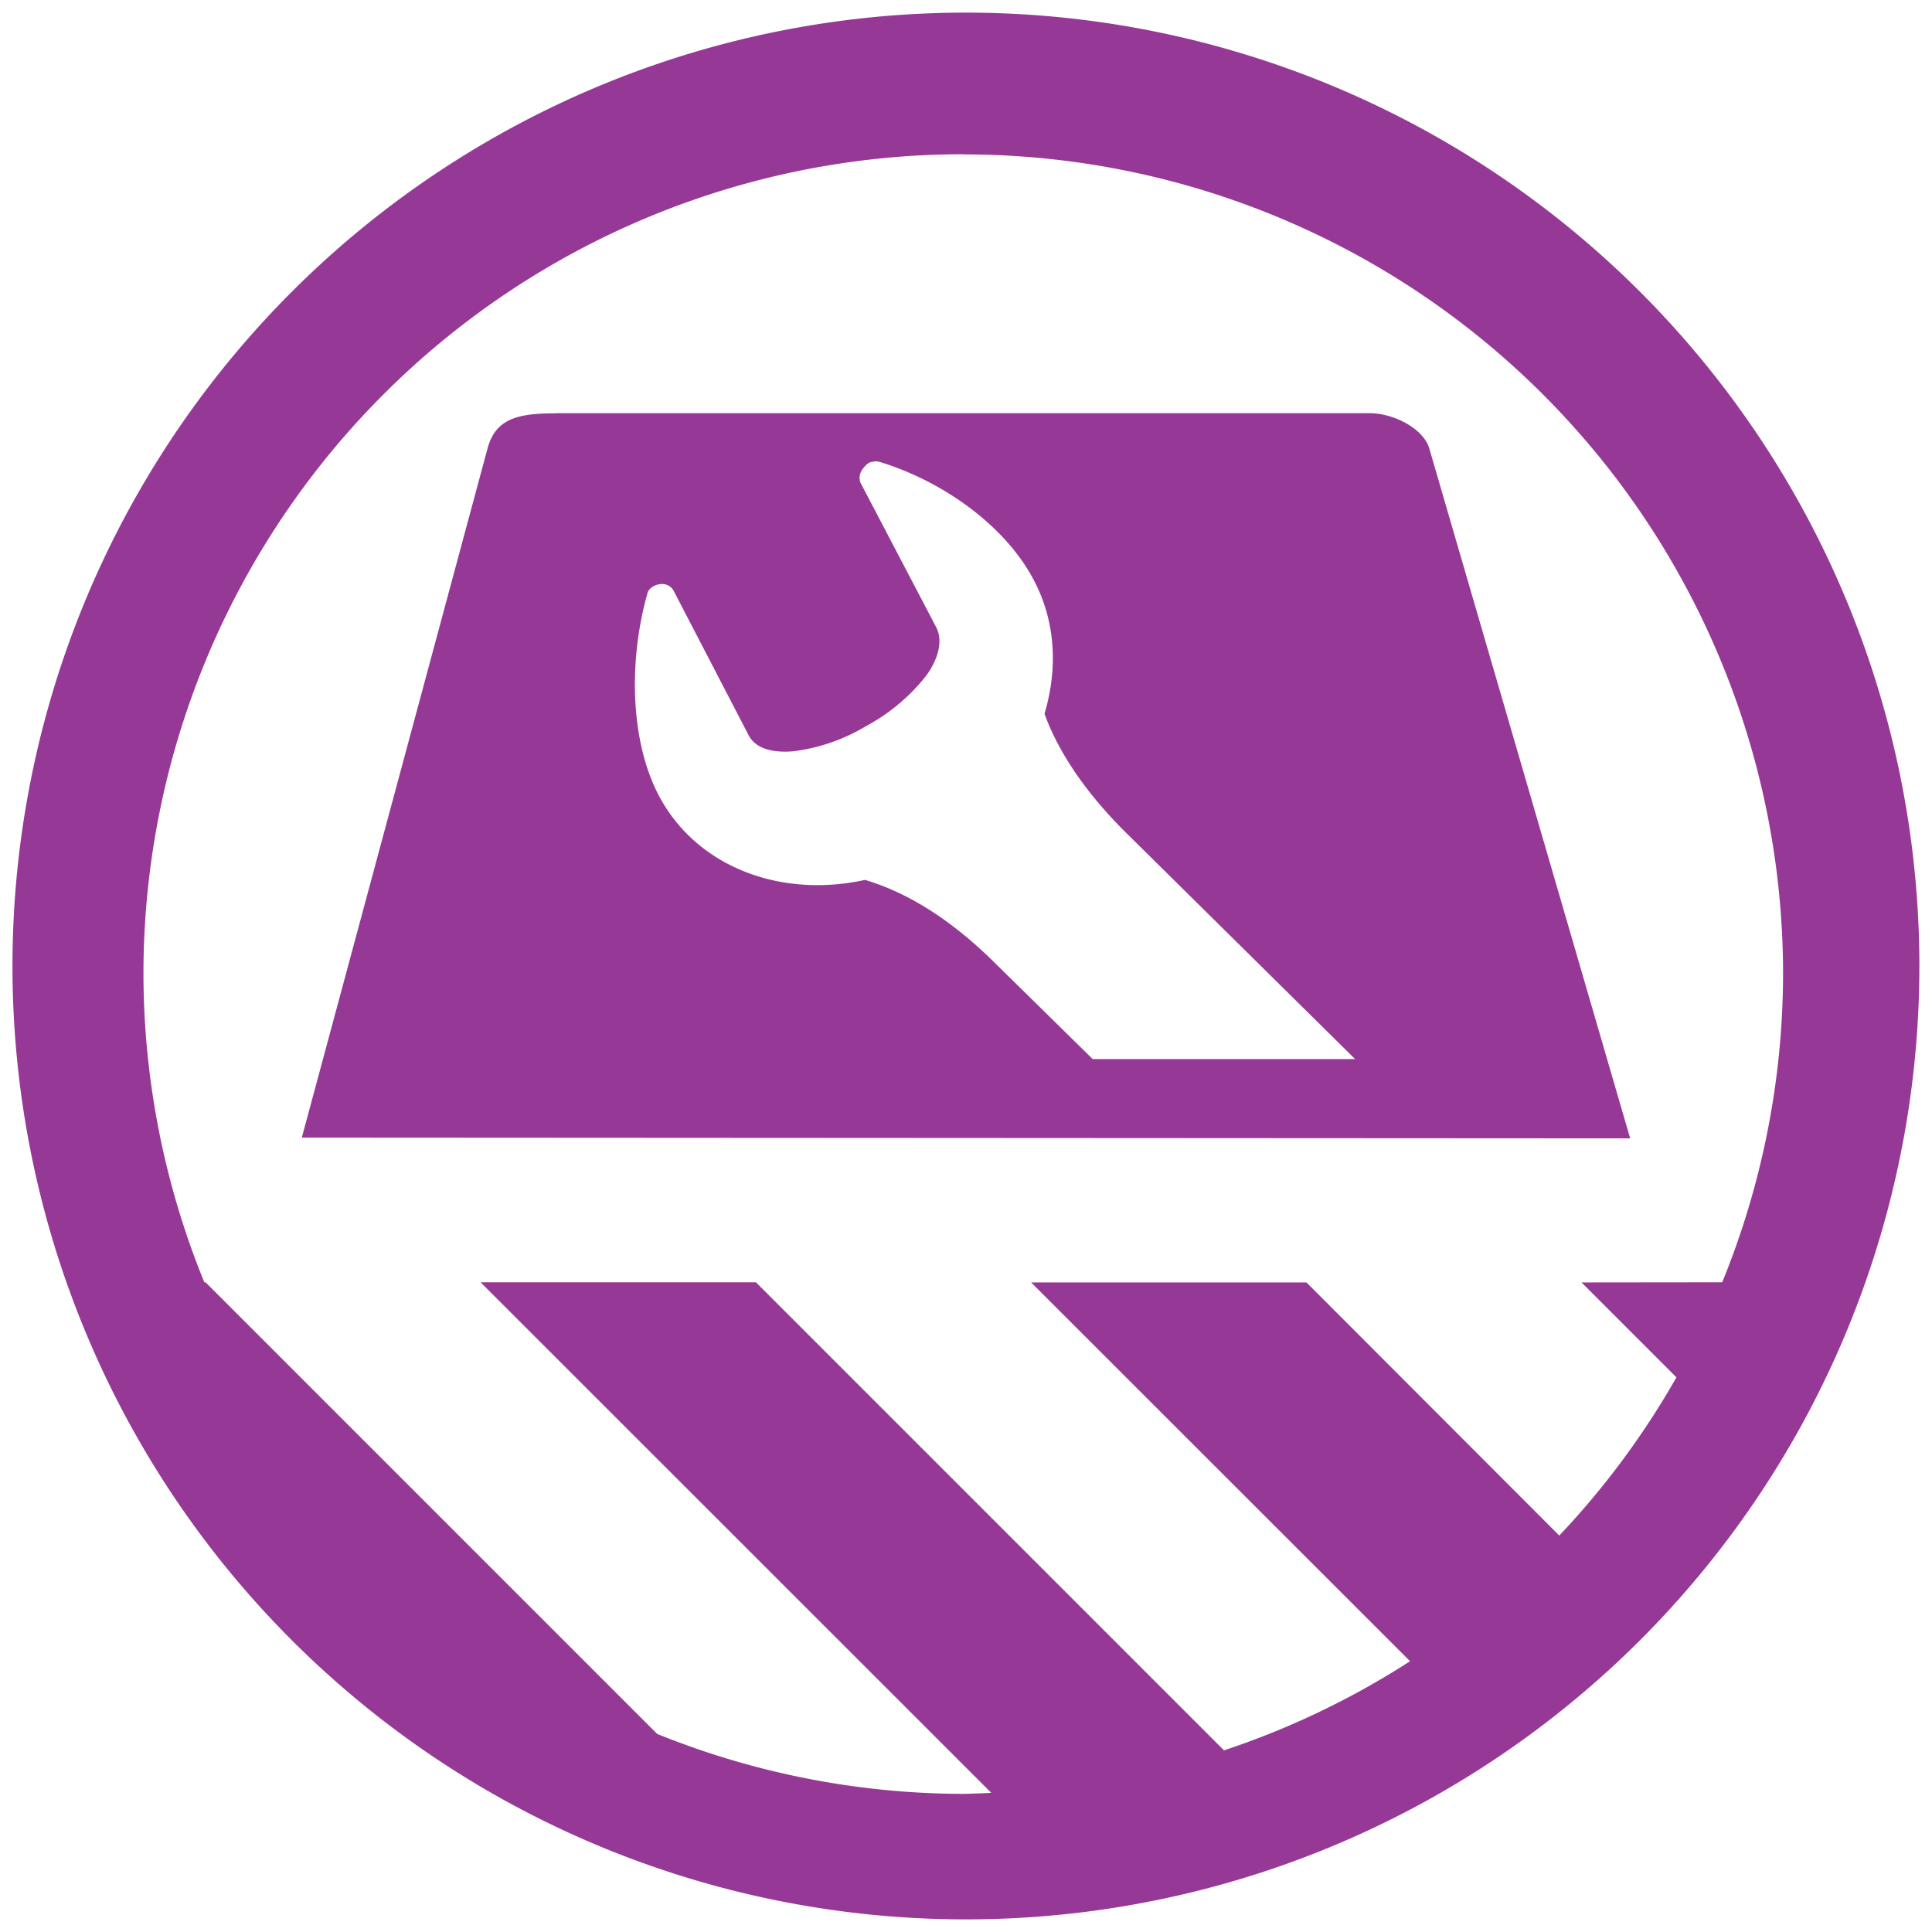 <?xml version="1.0" encoding="UTF-8" standalone="no"?>
<svg
   xmlns:dc="http://purl.org/dc/elements/1.1/"
   xmlns:cc="http://creativecommons.org/ns#"
   xmlns:rdf="http://www.w3.org/1999/02/22-rdf-syntax-ns#"
   xmlns:svg="http://www.w3.org/2000/svg"
   xmlns="http://www.w3.org/2000/svg"
   xmlns:xlink="http://www.w3.org/1999/xlink"
   xmlns:sodipodi="http://sodipodi.sourceforge.net/DTD/sodipodi-0.dtd"
   xmlns:inkscape="http://www.inkscape.org/namespaces/inkscape"
   width="48"
   height="48"
   viewBox="0 0 12.7 12.7"
   version="1.1"
   id="svg151"
   sodipodi:docname="org.gnome.DiskUtility.Devel.svg"
   inkscape:version="0.92.5 (2060ec1f9f, 2020-04-08)">
  <sodipodi:namedview
     pagecolor="#ffffff"
     bordercolor="#666666"
     borderopacity="1"
     objecttolerance="10"
     gridtolerance="10"
     guidetolerance="10"
     inkscape:pageopacity="0"
     inkscape:pageshadow="2"
     inkscape:window-width="1087"
     inkscape:window-height="480"
     id="namedview153"
     showgrid="false"
     inkscape:zoom="4.9166667"
     inkscape:cx="2.1355932"
     inkscape:cy="24"
     inkscape:window-x="0"
     inkscape:window-y="25"
     inkscape:window-maximized="0"
     inkscape:current-layer="svg151" />
  <defs
     id="defs147">
    <radialGradient
       id="B"
       cx="128"
       cy="199.58"
       r="16"
       gradientTransform="matrix(.25 0 0 .25 0 53)"
       gradientUnits="userSpaceOnUse">
      <stop
         stop-opacity=".251"
         offset="0"
         id="stop2" />
      <stop
         stop-opacity=".031"
         offset="1"
         id="stop4" />
    </radialGradient>
    <radialGradient
       id="C"
       cx="127.94"
       cy="200.07"
       r="8"
       gradientTransform="translate(-12 34.132) scale(.344)"
       gradientUnits="userSpaceOnUse">
      <stop
         stop-color="#949390"
         offset="0"
         id="stop7" />
      <stop
         stop-color="#424048"
         offset="1"
         id="stop9" />
    </radialGradient>
    <radialGradient
       id="E"
       cx="128"
       cy="199.58"
       r="16"
       gradientTransform="matrix(.25 0 0 .25 64 53)"
       gradientUnits="userSpaceOnUse">
      <stop
         stop-opacity=".251"
         offset="0"
         id="stop12" />
      <stop
         stop-opacity=".031"
         offset="1"
         id="stop14" />
    </radialGradient>
    <radialGradient
       id="F"
       cx="127.94"
       cy="200.07"
       r="8"
       gradientTransform="translate(52 34.132) scale(.344)"
       gradientUnits="userSpaceOnUse">
      <stop
         stop-color="#949390"
         offset="0"
         id="stop17" />
      <stop
         stop-color="#424048"
         offset="1"
         id="stop19" />
    </radialGradient>
    <radialGradient
       id="H"
       cx="128"
       cy="199.58"
       r="16"
       gradientTransform="matrix(.25 0 0 .25 64 -7)"
       gradientUnits="userSpaceOnUse">
      <stop
         stop-opacity=".251"
         offset="0"
         id="stop22" />
      <stop
         stop-opacity=".031"
         offset="1"
         id="stop24" />
    </radialGradient>
    <radialGradient
       id="I"
       cx="127.94"
       cy="200.07"
       r="8"
       gradientTransform="translate(52 -25.868) scale(.344)"
       gradientUnits="userSpaceOnUse">
      <stop
         stop-color="#949390"
         offset="0"
         id="stop27" />
      <stop
         stop-color="#424048"
         offset="1"
         id="stop29" />
    </radialGradient>
    <radialGradient
       id="J"
       cx="128"
       cy="199.58"
       r="16"
       gradientTransform="matrix(.25 0 0 .25 64 -35)"
       gradientUnits="userSpaceOnUse">
      <stop
         stop-opacity=".251"
         offset="0"
         id="stop32" />
      <stop
         stop-opacity=".031"
         offset="1"
         id="stop34" />
    </radialGradient>
    <radialGradient
       id="K"
       cx="127.94"
       cy="200.07"
       r="8"
       gradientTransform="translate(52 -53.868) scale(.344)"
       gradientUnits="userSpaceOnUse">
      <stop
         stop-color="#949390"
         offset="0"
         id="stop37" />
      <stop
         stop-color="#424048"
         offset="1"
         id="stop39" />
    </radialGradient>
    <radialGradient
       id="L"
       cx="128"
       cy="199.58"
       r="16"
       gradientTransform="matrix(.25 0 0 .25 0 -35)"
       gradientUnits="userSpaceOnUse">
      <stop
         stop-opacity=".251"
         offset="0"
         id="stop42" />
      <stop
         stop-opacity=".031"
         offset="1"
         id="stop44" />
    </radialGradient>
    <radialGradient
       id="M"
       cx="127.94"
       cy="200.07"
       r="8"
       gradientTransform="translate(-12 -53.868) scale(.344)"
       gradientUnits="userSpaceOnUse">
      <stop
         stop-color="#949390"
         offset="0"
         id="stop47" />
      <stop
         stop-color="#424048"
         offset="1"
         id="stop49" />
    </radialGradient>
    <radialGradient
       id="N"
       cx="128"
       cy="199.58"
       r="16"
       gradientTransform="matrix(.25 0 0 .25 0 -7)"
       gradientUnits="userSpaceOnUse">
      <stop
         stop-opacity=".251"
         offset="0"
         id="stop52" />
      <stop
         stop-opacity=".031"
         offset="1"
         id="stop54" />
    </radialGradient>
    <radialGradient
       id="O"
       cx="127.94"
       cy="200.07"
       r="8"
       gradientTransform="translate(-12 -25.868) scale(.344)"
       gradientUnits="userSpaceOnUse">
      <stop
         stop-color="#949390"
         offset="0"
         id="stop57" />
      <stop
         stop-color="#424048"
         offset="1"
         id="stop59" />
    </radialGradient>
    <radialGradient
       id="P"
       cx="62.562"
       cy="221.95"
       r="36.044"
       gradientTransform="matrix(.598 .635 -.115 .109 58.71 2.173)"
       gradientUnits="userSpaceOnUse">
      <stop
         stop-color="#010101"
         offset="0"
         id="stop62" />
      <stop
         stop-color="#010101"
         stop-opacity="0"
         offset="1"
         id="stop64" />
    </radialGradient>
    <radialGradient
       xlink:href="#B"
       id="g"
       gradientUnits="userSpaceOnUse"
       gradientTransform="matrix(.25 0 0 .25 0 53)"
       cx="128"
       cy="199.58"
       r="16" />
    <radialGradient
       xlink:href="#C"
       id="h"
       gradientUnits="userSpaceOnUse"
       gradientTransform="translate(-12 34.132) scale(.344)"
       cx="127.94"
       cy="200.07"
       r="8" />
    <radialGradient
       xlink:href="#E"
       id="j"
       gradientUnits="userSpaceOnUse"
       gradientTransform="matrix(.25 0 0 .25 64 53)"
       cx="128"
       cy="199.58"
       r="16" />
    <radialGradient
       xlink:href="#F"
       id="k"
       gradientUnits="userSpaceOnUse"
       gradientTransform="translate(52 34.132) scale(.344)"
       cx="127.94"
       cy="200.07"
       r="8" />
    <radialGradient
       xlink:href="#H"
       id="n"
       gradientUnits="userSpaceOnUse"
       gradientTransform="matrix(.25 0 0 .25 64 -7)"
       cx="128"
       cy="199.58"
       r="16" />
    <radialGradient
       xlink:href="#I"
       id="o"
       gradientUnits="userSpaceOnUse"
       gradientTransform="translate(52 -25.868) scale(.344)"
       cx="127.94"
       cy="200.07"
       r="8" />
    <radialGradient
       xlink:href="#J"
       id="p"
       gradientUnits="userSpaceOnUse"
       gradientTransform="matrix(.25 0 0 .25 64 -35)"
       cx="128"
       cy="199.58"
       r="16" />
    <radialGradient
       xlink:href="#K"
       id="q"
       gradientUnits="userSpaceOnUse"
       gradientTransform="translate(52 -53.868) scale(.344)"
       cx="127.94"
       cy="200.07"
       r="8" />
    <radialGradient
       xlink:href="#L"
       id="r"
       gradientUnits="userSpaceOnUse"
       gradientTransform="matrix(.25 0 0 .25 0 -35)"
       cx="128"
       cy="199.58"
       r="16" />
    <radialGradient
       xlink:href="#M"
       id="s"
       gradientUnits="userSpaceOnUse"
       gradientTransform="translate(-12 -53.868) scale(.344)"
       cx="127.94"
       cy="200.07"
       r="8" />
    <radialGradient
       xlink:href="#N"
       id="t"
       gradientUnits="userSpaceOnUse"
       gradientTransform="matrix(.25 0 0 .25 0 -7)"
       cx="128"
       cy="199.58"
       r="16" />
    <radialGradient
       xlink:href="#O"
       id="u"
       gradientUnits="userSpaceOnUse"
       gradientTransform="translate(-12 -25.868) scale(.344)"
       cx="127.94"
       cy="200.07"
       r="8" />
    <radialGradient
       xlink:href="#P"
       id="w"
       gradientUnits="userSpaceOnUse"
       gradientTransform="matrix(.598 .635 -.115 .109 58.71 2.173)"
       cx="62.562"
       cy="221.95"
       r="36.044" />
    <linearGradient
       id="y"
       x1="176"
       x2="495"
       y1="799.96"
       y2="799.96"
       gradientTransform="matrix(.25 0 0 .243 -20 -80.436)"
       gradientUnits="userSpaceOnUse">
      <stop
         offset="0"
         id="stop80" />
      <stop
         stop-color="#424048"
         offset=".047"
         id="stop82" />
      <stop
         stop-color="#241f31"
         offset=".097"
         id="stop84" />
      <stop
         stop-color="#241f31"
         offset=".9"
         id="stop86" />
      <stop
         stop-color="#424048"
         offset=".95"
         id="stop88" />
      <stop
         offset="1"
         id="stop90" />
    </linearGradient>
    <linearGradient
       id="z"
       x1="177"
       x2="496"
       y1="619.96"
       y2="619.96"
       gradientTransform="matrix(.25 0 0 .243 -20 -80.436)"
       gradientUnits="userSpaceOnUse">
      <stop
         stop-color="#424048"
         offset="0"
         id="stop93" />
      <stop
         stop-color="#f6f5f4"
         offset=".047"
         id="stop95" />
      <stop
         stop-color="#949390"
         offset=".097"
         id="stop97" />
      <stop
         stop-color="#d5d3cf"
         offset=".9"
         id="stop99" />
      <stop
         stop-color="#f6f5f4"
         offset=".95"
         id="stop101" />
      <stop
         stop-color="#424048"
         offset="1"
         id="stop103" />
    </linearGradient>
    <linearGradient
       id="A"
       x1="347"
       x2="323"
       y1="217"
       y2="-172"
       gradientTransform="matrix(.25 0 0 .25 0 53)"
       gradientUnits="userSpaceOnUse">
      <stop
         stop-color="#f6f5f4"
         offset="0"
         id="stop106" />
      <stop
         stop-color="#fff"
         offset="1"
         id="stop108" />
    </linearGradient>
    <linearGradient
       id="D"
       x1="249"
       x2="249"
       y1="125"
       y2="-112.16"
       gradientTransform="matrix(.25 0 0 .25 0 53)"
       gradientUnits="userSpaceOnUse">
      <stop
         stop-color="#c0bfbc"
         offset="0"
         id="stop111" />
      <stop
         stop-color="#f6f5f4"
         offset="1"
         id="stop113" />
    </linearGradient>
    <linearGradient
       id="G"
       x1="298.66"
       x2="328.1"
       y1="125.79"
       y2="70.897"
       gradientTransform="matrix(.25 0 0 .25 0 53)"
       gradientUnits="userSpaceOnUse">
      <stop
         stop-color="#47454b"
         offset="0"
         id="stop116" />
      <stop
         stop-color="#dfdee0"
         offset="1"
         id="stop118" />
    </linearGradient>
    <linearGradient
       id="Q"
       x1="301.62"
       x2="318.91"
       y1="113.77"
       y2="59.234"
       gradientTransform="matrix(.25 0 0 .25 0 53)"
       gradientUnits="userSpaceOnUse">
      <stop
         stop-color="#5e5c64"
         offset="0"
         id="stop121" />
      <stop
         stop-color="#77767b"
         offset="1"
         id="stop123" />
    </linearGradient>
    <linearGradient
       xlink:href="#y"
       id="d"
       gradientUnits="userSpaceOnUse"
       gradientTransform="matrix(.25 0 0 .243 -20 -80.436)"
       x1="176"
       y1="799.96"
       x2="495"
       y2="799.96" />
    <linearGradient
       xlink:href="#z"
       id="e"
       gradientUnits="userSpaceOnUse"
       gradientTransform="matrix(.25 0 0 .243 -20 -80.436)"
       x1="177"
       y1="619.96"
       x2="496"
       y2="619.96" />
    <linearGradient
       xlink:href="#A"
       id="f"
       gradientUnits="userSpaceOnUse"
       gradientTransform="matrix(.25 0 0 .25 0 53)"
       x1="347"
       y1="217"
       x2="323"
       y2="-172" />
    <linearGradient
       xlink:href="#D"
       id="i"
       gradientUnits="userSpaceOnUse"
       gradientTransform="matrix(.25 0 0 .25 0 53)"
       x1="249"
       y1="125"
       x2="249"
       y2="-112.16" />
    <linearGradient
       xlink:href="#G"
       id="m"
       gradientUnits="userSpaceOnUse"
       gradientTransform="matrix(.25 0 0 .25 0 53)"
       x1="298.66"
       y1="125.79"
       x2="328.1"
       y2="70.897" />
    <linearGradient
       xlink:href="#Q"
       id="x"
       gradientUnits="userSpaceOnUse"
       gradientTransform="matrix(.25 0 0 .25 0 53)"
       x1="301.62"
       y1="113.77"
       x2="318.91"
       y2="59.234" />
    <clipPath
       id="b">
      <path
         d="M0 0h128v128H0z"
         id="path132" />
    </clipPath>
    <clipPath
       id="c">
      <path
         d="M0 0h128v128H0z"
         id="path135" />
    </clipPath>
    <clipPath
       id="l">
      <path
         d="M0 0h192v152H0z"
         id="path138" />
    </clipPath>
    <clipPath
       id="v">
      <path
         d="M0 0h192v152H0z"
         id="path141" />
    </clipPath>
    <filter
       id="a"
       x="0%"
       y="0%"
       width="100%"
       height="100%">
      <feColorMatrix
         in="SourceGraphic"
         values="0 0 0 0 1 0 0 0 0 1 0 0 0 0 1 0 0 0 1 0"
         id="feColorMatrix144" />
    </filter>
  </defs>
  <path
     d="M 6.35,0.083 A 6.267,6.267 0 0 0 0.082,6.349 6.267,6.267 0 0 0 6.35,12.617 6.267,6.267 0 0 0 12.617,6.349 6.267,6.267 0 0 0 6.35,0.083 Z M 6.332,1.015 h 0.001 a 5.388,5.388 0 0 1 5.388,5.39 5.388,5.388 0 0 1 -0.4,2.024 L 10.396,8.43 11.02,9.054 a 5.388,5.388 0 0 1 -0.77,1.04 L 8.588,8.43 h -1.81 l 2.491,2.49 A 5.388,5.388 0 0 1 8.046,11.506 L 4.969,8.429 h -1.81 l 3.357,3.356 A 5.388,5.388 0 0 1 6.332,11.792 5.388,5.388 0 0 1 4.32,11.398 L 1.351,8.429 H 1.343 a 5.388,5.388 0 0 1 -0.4,-2.025 5.388,5.388 0 0 1 5.39,-5.39 z M 3.654,2.716 v 10e-4 c -0.253,0 -0.397,0.035 -0.45,0.234 L 1.984,7.478 10.716,7.483 9.396,2.95 C 9.36,2.82 9.165,2.716 9.001,2.716 Z m 2.091,0.317 a 0.119,0.119 0 0 1 0.04,0.004 c 0.431,0.133 0.829,0.43 1.01,0.775 0.144,0.272 0.16,0.58 0.071,0.88 0.076,0.21 0.232,0.481 0.537,0.783 L 8.908,6.962 H 7.183 L 6.54,6.33 C 6.202,5.995 5.908,5.85 5.686,5.784 5.132,5.906 4.579,5.7 4.331,5.23 4.149,4.885 4.128,4.37 4.251,3.918 4.256,3.902 4.258,3.886 4.27,3.874 A 0.114,0.114 0 0 1 4.357,3.839 c 0.03,0.002 0.057,0.018 0.071,0.044 l 0.493,0.95 c 0.044,0.085 0.15,0.117 0.29,0.106 A 1.22,1.22 0 0 0 5.695,4.772 1.26,1.26 0 0 0 6.092,4.437 C 6.174,4.32 6.198,4.205 6.153,4.121 L 5.66,3.18 C 5.642,3.146 5.65,3.106 5.678,3.074 5.691,3.059 5.703,3.044 5.722,3.039 V 3.038 A 0.119,0.119 0 0 1 5.745,3.034 Z"
     id="path149"
     inkscape:connector-curvature="0"
     style="fill:#963996" />
</svg>
